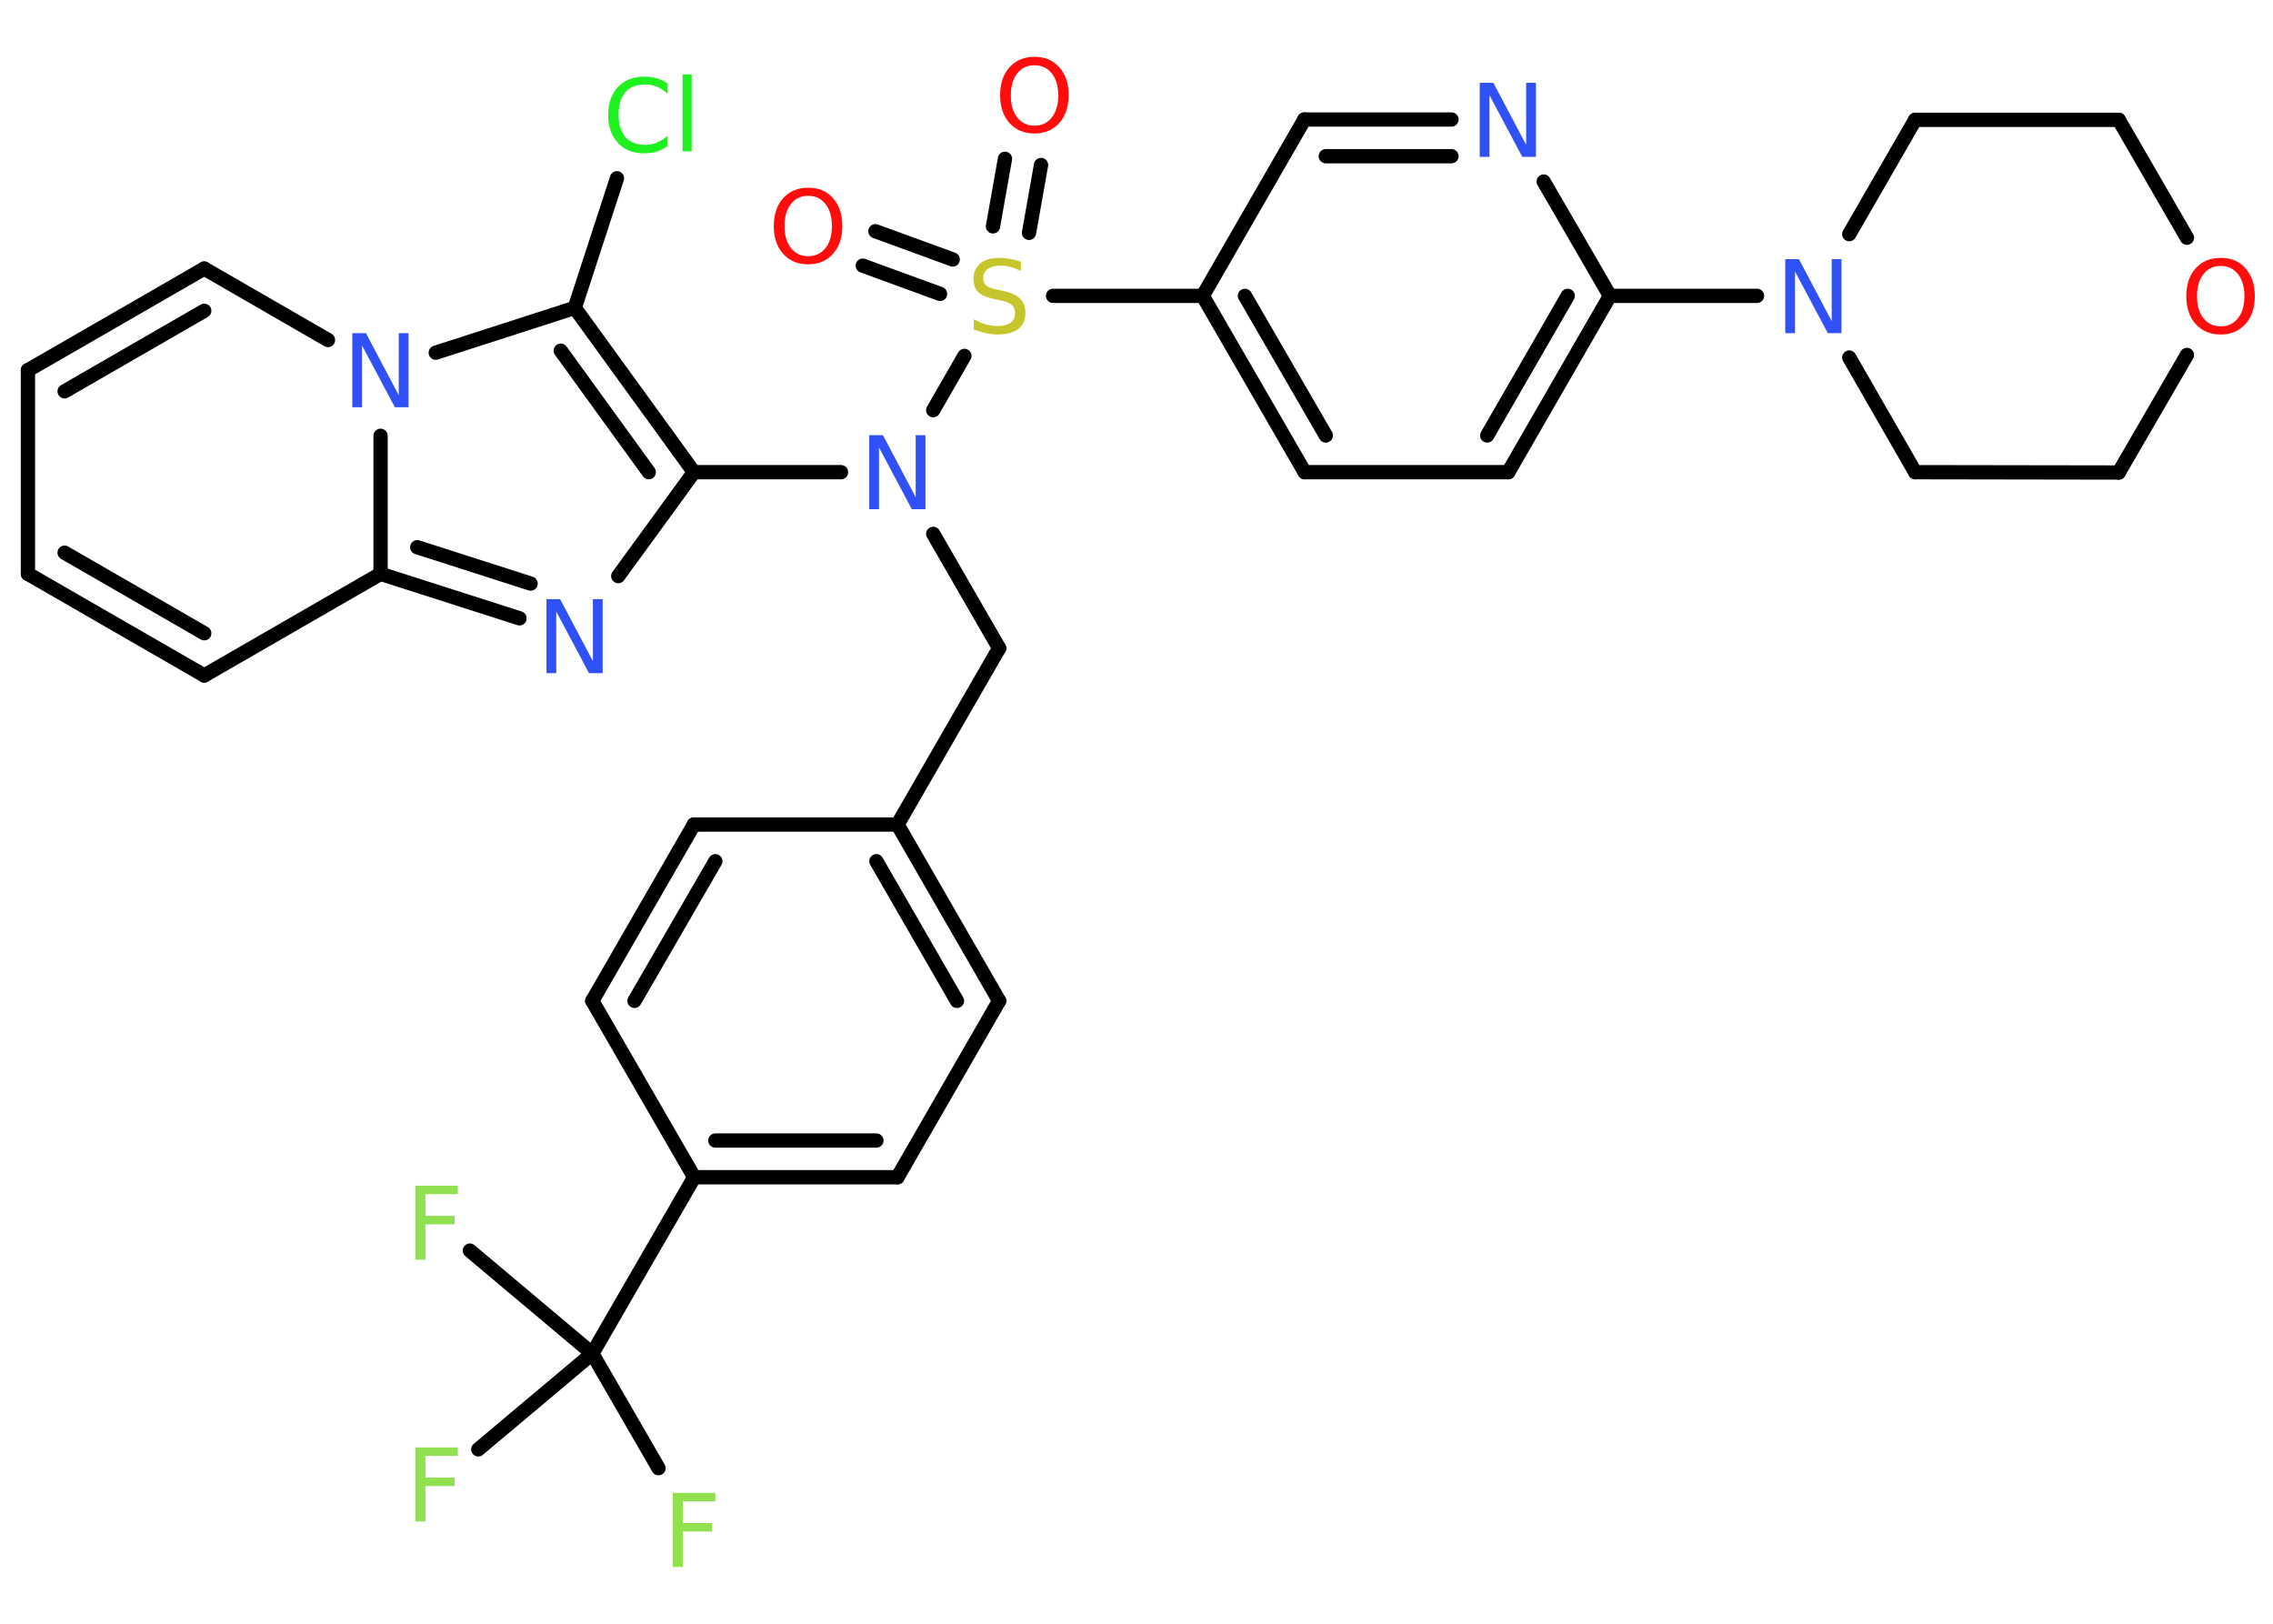 <?xml version='1.0' encoding='UTF-8'?>
<!DOCTYPE svg PUBLIC "-//W3C//DTD SVG 1.1//EN" "http://www.w3.org/Graphics/SVG/1.1/DTD/svg11.dtd">
<svg version='1.2' xmlns='http://www.w3.org/2000/svg' xmlns:xlink='http://www.w3.org/1999/xlink' width='70.0mm' height='50.0mm' viewBox='0 0 70.0 50.0'>
  <desc>Generated by the Chemistry Development Kit (http://github.com/cdk)</desc>
  <g stroke-linecap='round' stroke-linejoin='round' stroke='#000000' stroke-width='.44' fill='#3050F8'>
    <rect x='.0' y='.0' width='70.0' height='50.0' fill='#FFFFFF' stroke='none'/>
    <g id='mol1' class='mol'>
      <g id='mol1bnd1' class='bond'>
        <line x1='32.06' y1='5.08' x2='31.69' y2='7.17'/>
        <line x1='30.95' y1='4.89' x2='30.58' y2='6.97'/>
      </g>
      <g id='mol1bnd2' class='bond'>
        <line x1='28.95' y1='9.05' x2='26.57' y2='8.18'/>
        <line x1='29.34' y1='7.99' x2='26.96' y2='7.12'/>
      </g>
      <line id='mol1bnd3' class='bond' x1='32.43' y1='9.11' x2='37.04' y2='9.11'/>
      <g id='mol1bnd4' class='bond'>
        <line x1='37.04' y1='9.11' x2='40.18' y2='14.54'/>
        <line x1='38.34' y1='9.11' x2='40.83' y2='13.41'/>
      </g>
      <line id='mol1bnd5' class='bond' x1='40.18' y1='14.54' x2='46.45' y2='14.54'/>
      <g id='mol1bnd6' class='bond'>
        <line x1='46.45' y1='14.54' x2='49.58' y2='9.11'/>
        <line x1='45.8' y1='13.41' x2='48.28' y2='9.11'/>
      </g>
      <line id='mol1bnd7' class='bond' x1='49.58' y1='9.11' x2='54.11' y2='9.11'/>
      <line id='mol1bnd8' class='bond' x1='56.95' y1='7.21' x2='58.98' y2='3.69'/>
      <line id='mol1bnd9' class='bond' x1='58.98' y1='3.69' x2='65.25' y2='3.69'/>
      <line id='mol1bnd10' class='bond' x1='65.25' y1='3.69' x2='67.35' y2='7.32'/>
      <line id='mol1bnd11' class='bond' x1='67.35' y1='10.93' x2='65.25' y2='14.55'/>
      <line id='mol1bnd12' class='bond' x1='65.25' y1='14.55' x2='58.98' y2='14.54'/>
      <line id='mol1bnd13' class='bond' x1='56.95' y1='11.01' x2='58.98' y2='14.54'/>
      <line id='mol1bnd14' class='bond' x1='49.58' y1='9.11' x2='47.54' y2='5.59'/>
      <g id='mol1bnd15' class='bond'>
        <line x1='44.7' y1='3.68' x2='40.17' y2='3.68'/>
        <line x1='44.7' y1='4.81' x2='40.83' y2='4.81'/>
      </g>
      <line id='mol1bnd16' class='bond' x1='37.04' y1='9.11' x2='40.17' y2='3.68'/>
      <line id='mol1bnd17' class='bond' x1='29.7' y1='10.96' x2='28.74' y2='12.63'/>
      <line id='mol1bnd18' class='bond' x1='28.74' y1='16.44' x2='30.77' y2='19.96'/>
      <line id='mol1bnd19' class='bond' x1='30.77' y1='19.96' x2='27.64' y2='25.39'/>
      <g id='mol1bnd20' class='bond'>
        <line x1='30.77' y1='30.82' x2='27.64' y2='25.39'/>
        <line x1='29.47' y1='30.82' x2='26.99' y2='26.52'/>
      </g>
      <line id='mol1bnd21' class='bond' x1='30.77' y1='30.82' x2='27.64' y2='36.25'/>
      <g id='mol1bnd22' class='bond'>
        <line x1='21.38' y1='36.25' x2='27.64' y2='36.25'/>
        <line x1='22.03' y1='35.12' x2='26.99' y2='35.12'/>
      </g>
      <line id='mol1bnd23' class='bond' x1='21.38' y1='36.25' x2='18.24' y2='41.68'/>
      <line id='mol1bnd24' class='bond' x1='18.24' y1='41.68' x2='20.28' y2='45.21'/>
      <line id='mol1bnd25' class='bond' x1='18.24' y1='41.68' x2='14.47' y2='38.51'/>
      <line id='mol1bnd26' class='bond' x1='18.24' y1='41.68' x2='14.73' y2='44.63'/>
      <line id='mol1bnd27' class='bond' x1='21.38' y1='36.25' x2='18.24' y2='30.82'/>
      <g id='mol1bnd28' class='bond'>
        <line x1='21.37' y1='25.39' x2='18.24' y2='30.82'/>
        <line x1='22.03' y1='26.52' x2='19.54' y2='30.82'/>
      </g>
      <line id='mol1bnd29' class='bond' x1='27.64' y1='25.39' x2='21.37' y2='25.39'/>
      <line id='mol1bnd30' class='bond' x1='25.9' y1='14.54' x2='21.37' y2='14.54'/>
      <line id='mol1bnd31' class='bond' x1='21.37' y1='14.54' x2='19.04' y2='17.74'/>
      <g id='mol1bnd32' class='bond'>
        <line x1='11.72' y1='17.67' x2='16.0' y2='19.04'/>
        <line x1='12.85' y1='16.85' x2='16.34' y2='17.97'/>
      </g>
      <line id='mol1bnd33' class='bond' x1='11.72' y1='17.67' x2='6.29' y2='20.8'/>
      <g id='mol1bnd34' class='bond'>
        <line x1='.86' y1='17.67' x2='6.29' y2='20.8'/>
        <line x1='1.99' y1='17.02' x2='6.29' y2='19.5'/>
      </g>
      <line id='mol1bnd35' class='bond' x1='.86' y1='17.67' x2='.86' y2='11.4'/>
      <g id='mol1bnd36' class='bond'>
        <line x1='6.29' y1='8.27' x2='.86' y2='11.4'/>
        <line x1='6.29' y1='9.57' x2='1.99' y2='12.05'/>
      </g>
      <line id='mol1bnd37' class='bond' x1='6.29' y1='8.27' x2='10.1' y2='10.47'/>
      <line id='mol1bnd38' class='bond' x1='11.72' y1='17.67' x2='11.72' y2='13.42'/>
      <line id='mol1bnd39' class='bond' x1='13.42' y1='10.86' x2='17.7' y2='9.48'/>
      <g id='mol1bnd40' class='bond'>
        <line x1='21.37' y1='14.54' x2='17.7' y2='9.48'/>
        <line x1='19.98' y1='14.54' x2='17.27' y2='10.8'/>
      </g>
      <line id='mol1bnd41' class='bond' x1='17.7' y1='9.48' x2='19.0' y2='5.49'/>
      <path id='mol1atm1' class='atom' d='M31.86 2.01q-.34 .0 -.53 .25q-.2 .25 -.2 .68q.0 .43 .2 .68q.2 .25 .53 .25q.33 .0 .53 -.25q.2 -.25 .2 -.68q.0 -.43 -.2 -.68q-.2 -.25 -.53 -.25zM31.86 1.75q.48 .0 .76 .32q.29 .32 .29 .86q.0 .54 -.29 .86q-.29 .32 -.76 .32q-.48 .0 -.77 -.32q-.29 -.32 -.29 -.86q.0 -.54 .29 -.86q.29 -.32 .77 -.32z' stroke='none' fill='#FF0D0D'/>
      <path id='mol1atm2' class='atom' d='M31.44 8.04v.3q-.17 -.08 -.33 -.12q-.16 -.04 -.3 -.04q-.25 .0 -.39 .1q-.14 .1 -.14 .28q.0 .15 .09 .23q.09 .08 .34 .13l.19 .04q.34 .07 .51 .23q.17 .17 .17 .44q.0 .33 -.22 .5q-.22 .17 -.65 .17q-.16 .0 -.34 -.04q-.18 -.04 -.38 -.11v-.32q.19 .11 .37 .16q.18 .05 .35 .05q.27 .0 .41 -.1q.14 -.1 .14 -.29q.0 -.17 -.1 -.26q-.1 -.09 -.34 -.14l-.19 -.04q-.35 -.07 -.5 -.21q-.15 -.15 -.15 -.41q.0 -.3 .21 -.48q.21 -.17 .59 -.17q.16 .0 .32 .03q.17 .03 .34 .09z' stroke='none' fill='#C6C62C'/>
      <path id='mol1atm3' class='atom' d='M24.89 6.03q-.34 .0 -.53 .25q-.2 .25 -.2 .68q.0 .43 .2 .68q.2 .25 .53 .25q.33 .0 .53 -.25q.2 -.25 .2 -.68q.0 -.43 -.2 -.68q-.2 -.25 -.53 -.25zM24.89 5.78q.48 .0 .76 .32q.29 .32 .29 .86q.0 .54 -.29 .86q-.29 .32 -.76 .32q-.48 .0 -.77 -.32q-.29 -.32 -.29 -.86q.0 -.54 .29 -.86q.29 -.32 .77 -.32z' stroke='none' fill='#FF0D0D'/>
      <path id='mol1atm8' class='atom' d='M54.99 7.98h.41l1.01 1.91v-1.91h.3v2.28h-.42l-1.01 -1.9v1.9h-.3v-2.28z' stroke='none'/>
      <path id='mol1atm11' class='atom' d='M68.39 8.19q-.34 .0 -.53 .25q-.2 .25 -.2 .68q.0 .43 .2 .68q.2 .25 .53 .25q.33 .0 .53 -.25q.2 -.25 .2 -.68q.0 -.43 -.2 -.68q-.2 -.25 -.53 -.25zM68.39 7.94q.48 .0 .76 .32q.29 .32 .29 .86q.0 .54 -.29 .86q-.29 .32 -.76 .32q-.48 .0 -.77 -.32q-.29 -.32 -.29 -.86q.0 -.54 .29 -.86q.29 -.32 .77 -.32z' stroke='none' fill='#FF0D0D'/>
      <path id='mol1atm14' class='atom' d='M45.58 2.55h.41l1.01 1.91v-1.91h.3v2.28h-.42l-1.01 -1.9v1.9h-.3v-2.28z' stroke='none'/>
      <path id='mol1atm16' class='atom' d='M26.78 13.4h.41l1.01 1.91v-1.91h.3v2.28h-.42l-1.01 -1.9v1.9h-.3v-2.28z' stroke='none'/>
      <path id='mol1atm23' class='atom' d='M20.72 45.97h1.31v.26h-1.0v.67h.9v.26h-.9v1.09h-.31v-2.28z' stroke='none' fill='#90E050'/>
      <path id='mol1atm24' class='atom' d='M12.79 36.51h1.31v.26h-1.0v.67h.9v.26h-.9v1.09h-.31v-2.28z' stroke='none' fill='#90E050'/>
      <path id='mol1atm25' class='atom' d='M12.79 44.57h1.31v.26h-1.0v.67h.9v.26h-.9v1.09h-.31v-2.28z' stroke='none' fill='#90E050'/>
      <path id='mol1atm29' class='atom' d='M16.84 18.45h.41l1.01 1.91v-1.91h.3v2.28h-.42l-1.01 -1.9v1.9h-.3v-2.28z' stroke='none'/>
      <path id='mol1atm35' class='atom' d='M10.86 10.26h.41l1.01 1.91v-1.91h.3v2.28h-.42l-1.01 -1.9v1.9h-.3v-2.28z' stroke='none'/>
      <path id='mol1atm37' class='atom' d='M20.56 2.56v.33q-.16 -.15 -.33 -.22q-.17 -.07 -.37 -.07q-.39 .0 -.6 .24q-.21 .24 -.21 .69q.0 .45 .21 .69q.21 .24 .6 .24q.2 .0 .37 -.07q.17 -.07 .33 -.21v.32q-.16 .11 -.34 .17q-.18 .05 -.38 .05q-.52 .0 -.81 -.32q-.3 -.32 -.3 -.86q.0 -.55 .3 -.86q.3 -.32 .81 -.32q.2 .0 .38 .05q.18 .05 .34 .16zM21.02 2.29h.28v2.37h-.28v-2.37z' stroke='none' fill='#1FF01F'/>
    </g>
  </g>
</svg>
